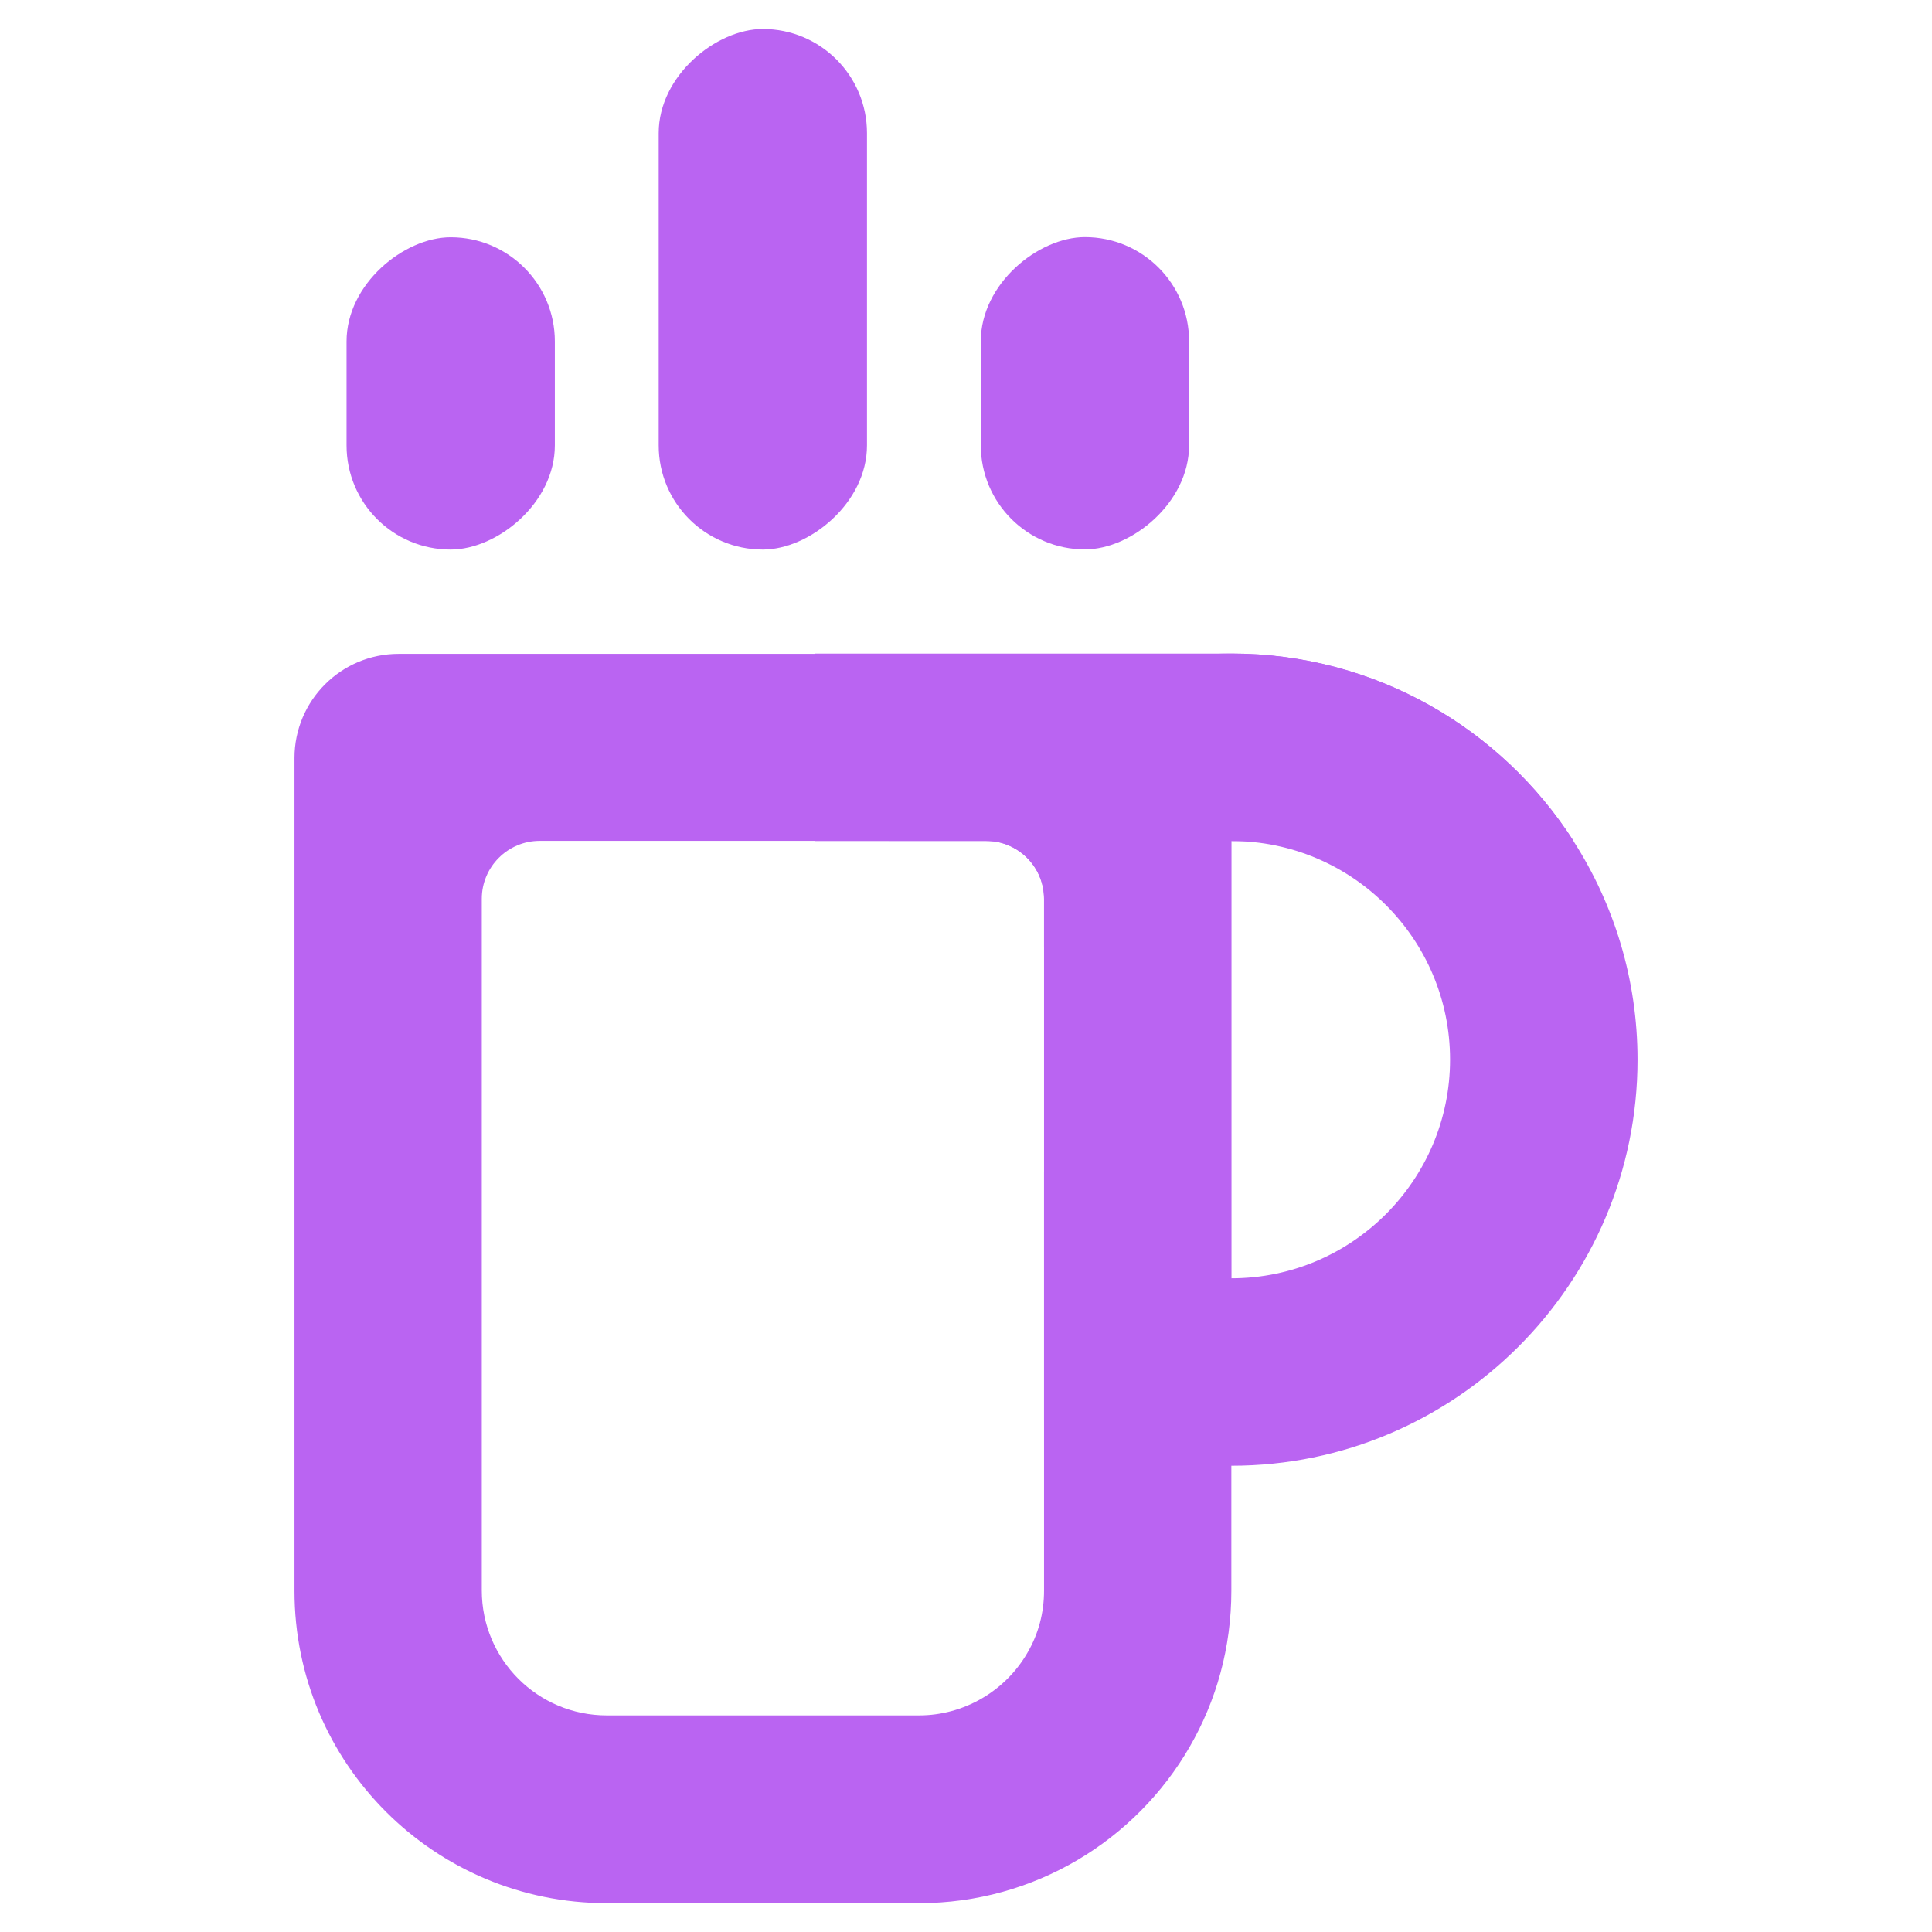 <?xml version="1.0" encoding="UTF-8"?>
<svg id="Layer_1" data-name="Layer 1" xmlns="http://www.w3.org/2000/svg" viewBox="0 0 128 128">
  <defs>
    <style>
      .cls-1 {
        fill: #ba64f2;
      }
    </style>
  </defs>
  <rect class="cls-1" x="33.3" y="12.27" width="34.49" height="13.8" rx="6.9" ry="6.9" transform="translate(69.71 -31.38) rotate(90)"/>
  <rect class="cls-1" x="19.51" y="19.16" width="20.69" height="13.8" rx="6.9" ry="6.9" transform="translate(55.92 -3.79) rotate(90)"/>
  <rect class="cls-1" x="61.53" y="19.16" width="20.69" height="13.8" rx="6.9" ry="6.9" transform="translate(97.94 -45.82) rotate(90)"/>
  <path class="cls-1" d="M104.25,55.72c-4.79-7.46-13.15-12.42-22.66-12.42-1.57,0-3.1.13-4.6.39-7.57,1.31-14.06,5.79-18.06,12.02h6.4c2.12,0,3.84,1.72,3.84,3.84v3.2c2.54-4.21,7.15-7.03,12.42-7.03,7.99,0,14.48,6.5,14.48,14.48s-6.5,14.49-14.48,14.49c-5.26,0-9.88-2.82-12.42-7.03v16.41c3.72,1.94,7.94,3.04,12.42,3.04,14.83,0,26.9-12.07,26.9-26.9,0-5.33-1.56-10.3-4.24-14.48Z"/>
  <path class="cls-1" d="M69.17,62.76v14.9c2.54,4.21,7.15,7.03,12.42,7.03v-28.97c-5.26,0-9.88,2.82-12.42,7.03ZM81.56,49.62c-.23-2.74-2.07-5.03-4.57-5.91-.72-.26-1.49-.39-2.3-.39H26.41c-3.81,0-6.9,3.09-6.9,6.9v55.18c0,11.43,9.26,20.69,20.69,20.69h20.69c7.66,0,14.36-4.17,17.93-10.36,1.76-3.04,2.76-6.57,2.76-10.34v-55.18c0-.2,0-.39-.03-.59ZM69.17,59.56v45.82c0,1.48-.37,2.87-1.1,4.12-1.48,2.56-4.23,4.15-7.18,4.15h-20.69c-4.57,0-8.28-3.7-8.28-8.28v-45.82c0-2.12,1.72-3.84,3.84-3.84h29.57c2.12,0,3.84,1.72,3.84,3.84Z"/>
  <path class="cls-1" d="M104.25,55.72h-50.25v-12.42h27.59c9.51,0,17.87,4.95,22.66,12.42Z"/>
</svg>